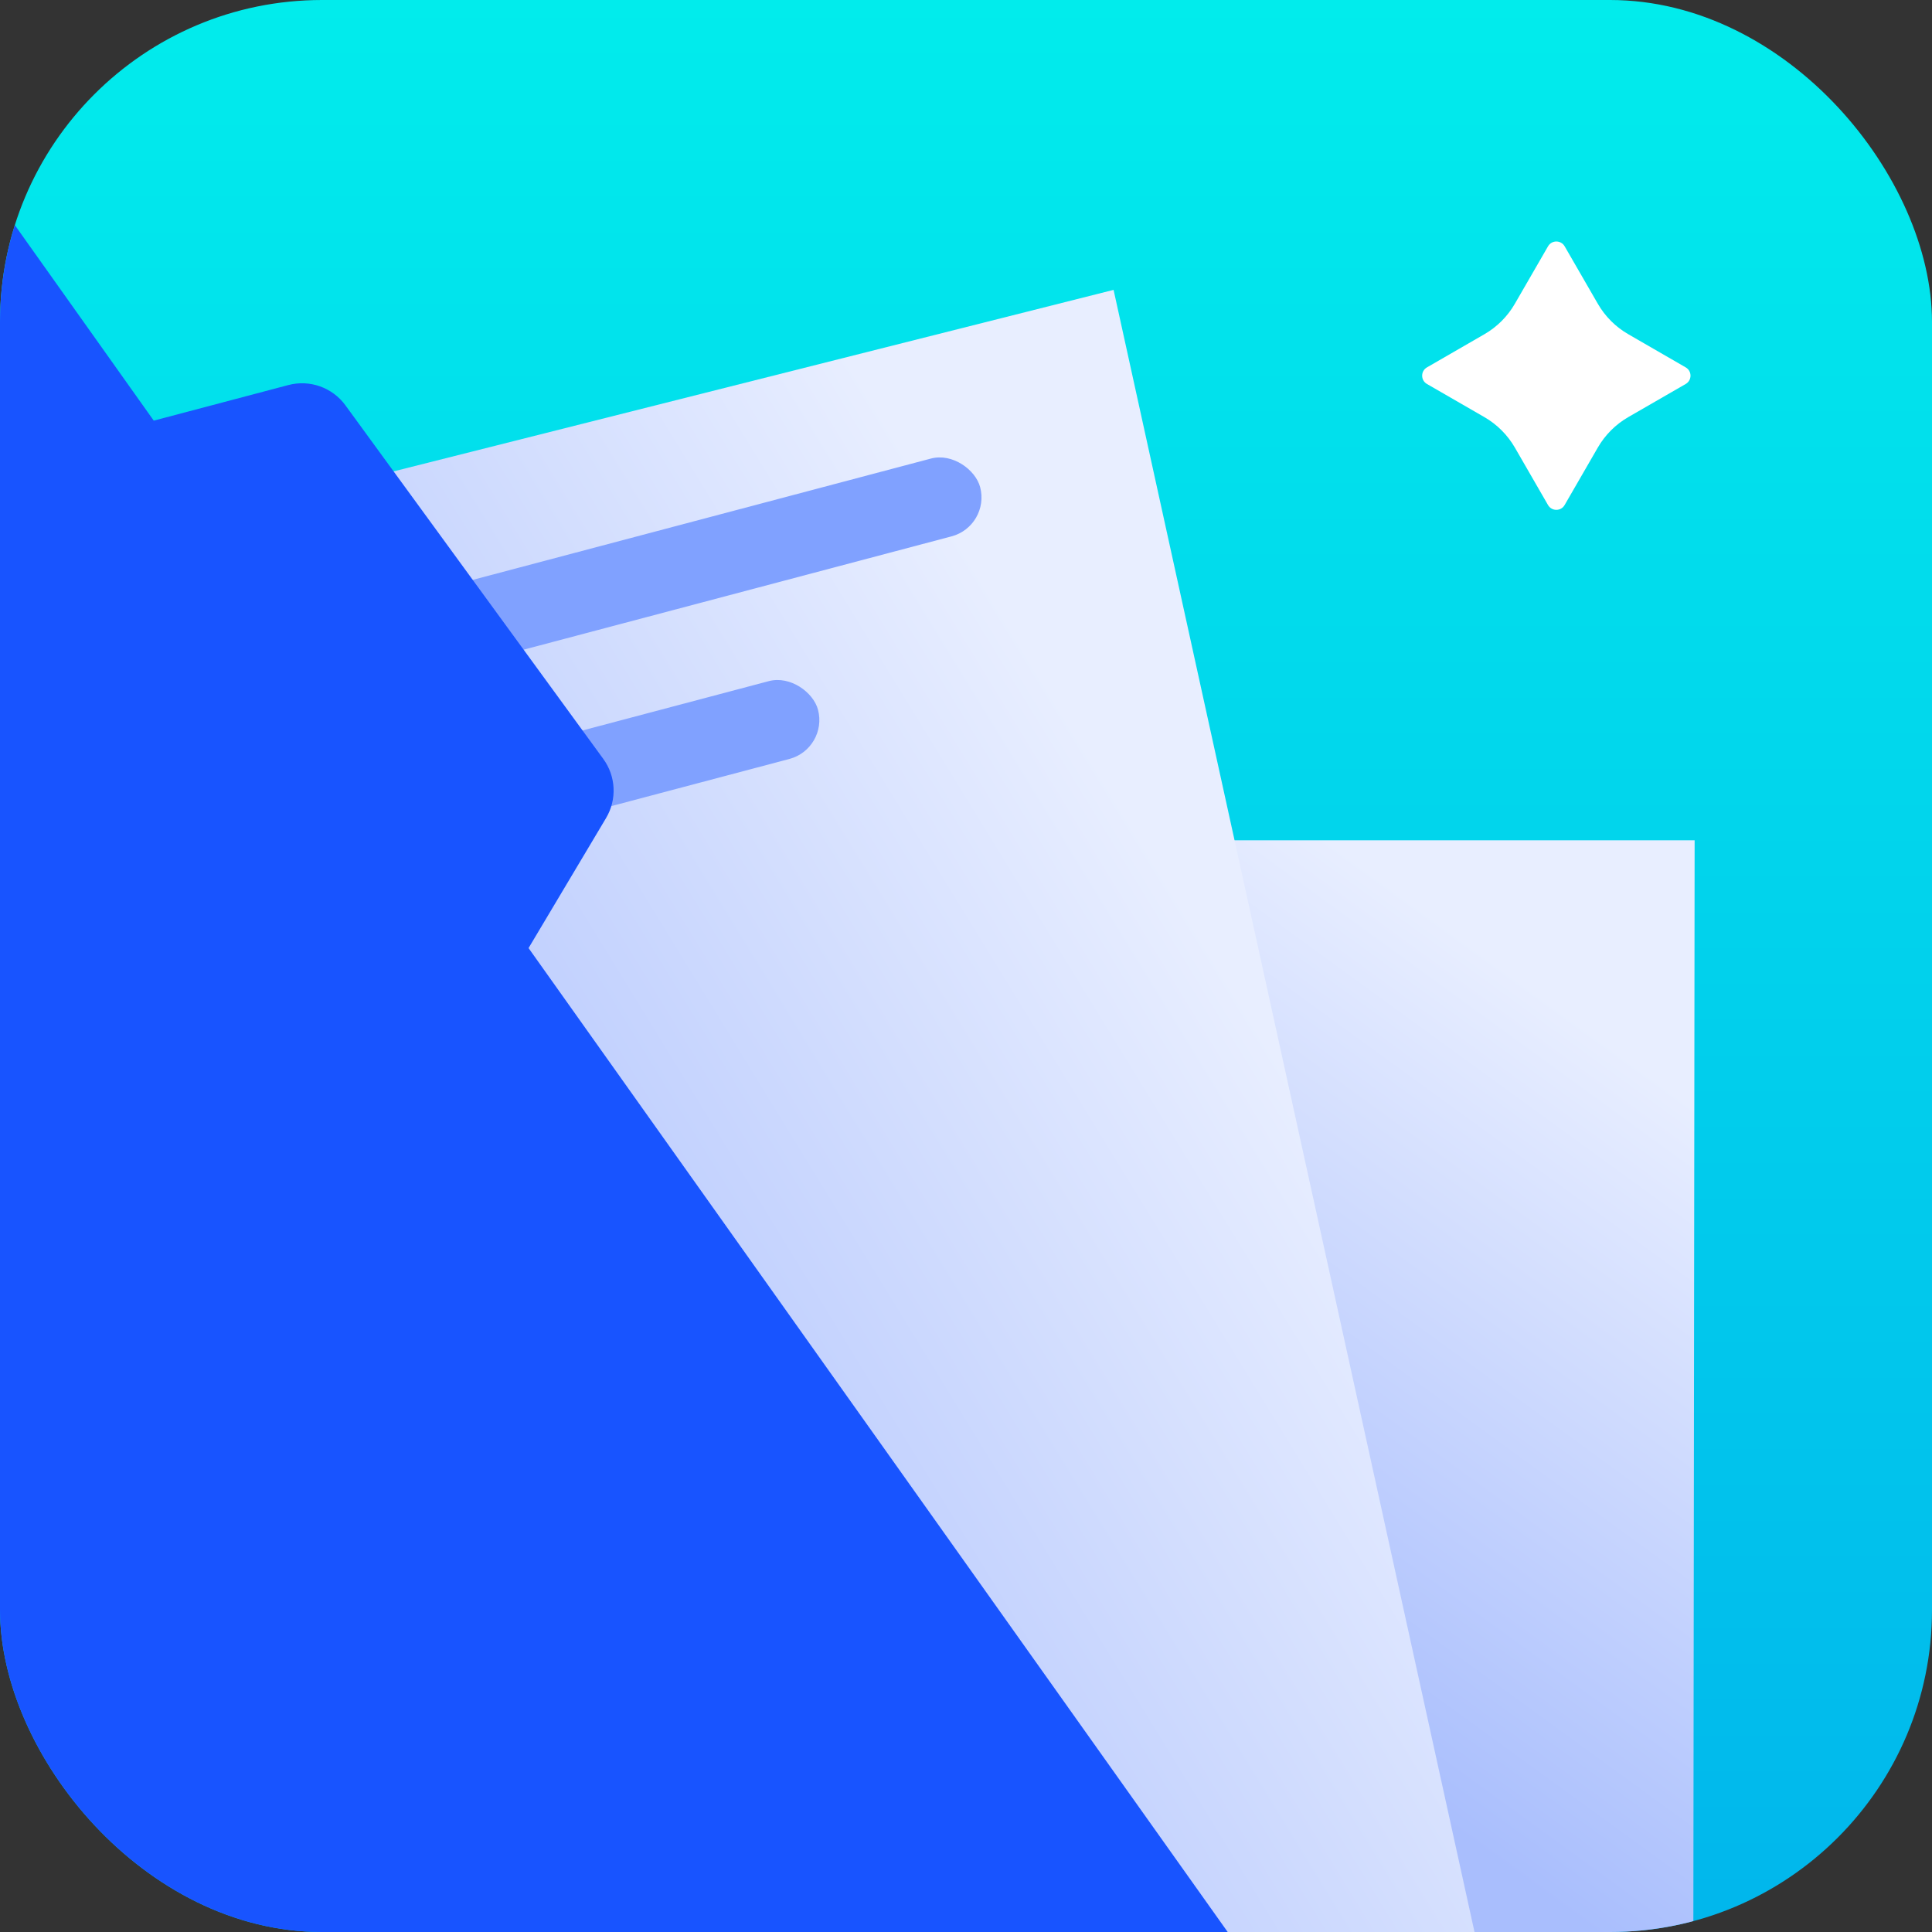 <svg width="72" height="72" viewBox="0 0 72 72" fill="none" xmlns="http://www.w3.org/2000/svg">
<rect x="0" y="0" width="72" height="72" fill="#333333" stroke="none"/>
<g clip-path="url(#clip0_2_5562)">
<rect width="72" height="72" rx="12" fill="url(#paint0_linear_2_5562)"/>
<path d="M28 31.315L63.154 31.315L63.077 96.532L53.312 94.374L28 31.315Z" fill="url(#paint1_linear_2_5562)"/>
<path d="M7 19.5L41.5 10.803L55.5 74.5L45.5 74.5L7 19.5Z" fill="url(#paint2_linear_2_5562)"/>
<rect x="10.043" y="23.616" width="27" height="3" rx="1.5" transform="rotate(-14.831 10.043 23.616)" fill="#80A1FF"/>
<rect x="12.453" y="29.673" width="18.256" height="3" rx="1.5" transform="rotate(-14.831 12.453 29.673)" fill="#80A1FF"/>
<path fill-rule="evenodd" clip-rule="evenodd" d="M-1.5 5.5L-1.5 40L-1.5 73.384L46.736 73.384L19.698 35.332L22.586 30.487C22.996 29.798 22.956 28.932 22.484 28.284L12.873 15.105C12.387 14.439 11.542 14.139 10.745 14.35L5.73 15.676L-1.5 5.5Z" fill="#1854FF"/>
<path d="M62.821 14.31C63.06 14.172 63.06 13.828 62.821 13.691L60.679 12.454C60.209 12.183 59.818 11.792 59.547 11.322L58.31 9.179C58.172 8.94 57.828 8.94 57.691 9.179L56.454 11.321C56.183 11.791 55.792 12.182 55.322 12.454L53.179 13.691C52.94 13.829 52.94 14.173 53.179 14.31L55.321 15.546C55.791 15.818 56.182 16.209 56.454 16.679L57.69 18.821C57.828 19.06 58.172 19.06 58.309 18.821L59.546 16.679C59.817 16.209 60.208 15.818 60.678 15.546L62.821 14.31Z" fill="white"/>
</g>
<defs>
<linearGradient id="paint0_linear_2_5562" x1="36" y1="0" x2="36" y2="72" gradientUnits="userSpaceOnUse">
<stop stop-color="#01ECEC"/>
<stop offset="1" stop-color="#01B6EC"/>
</linearGradient>
<linearGradient id="paint1_linear_2_5562" x1="59.5" y1="38.5" x2="43.5" y2="60.5" gradientUnits="userSpaceOnUse">
<stop stop-color="#E8EEFF"/>
<stop offset="1" stop-color="#A9BEFD"/>
</linearGradient>
<linearGradient id="paint2_linear_2_5562" x1="51" y1="44.803" x2="20" y2="63.803" gradientUnits="userSpaceOnUse">
<stop stop-color="#E8EEFF"/>
<stop offset="1" stop-color="#A9BEFD"/>
</linearGradient>
<clipPath id="clip0_2_5562">
<rect width="72" height="72" rx="12" fill="white"/>
</clipPath>
</defs>
</svg>

